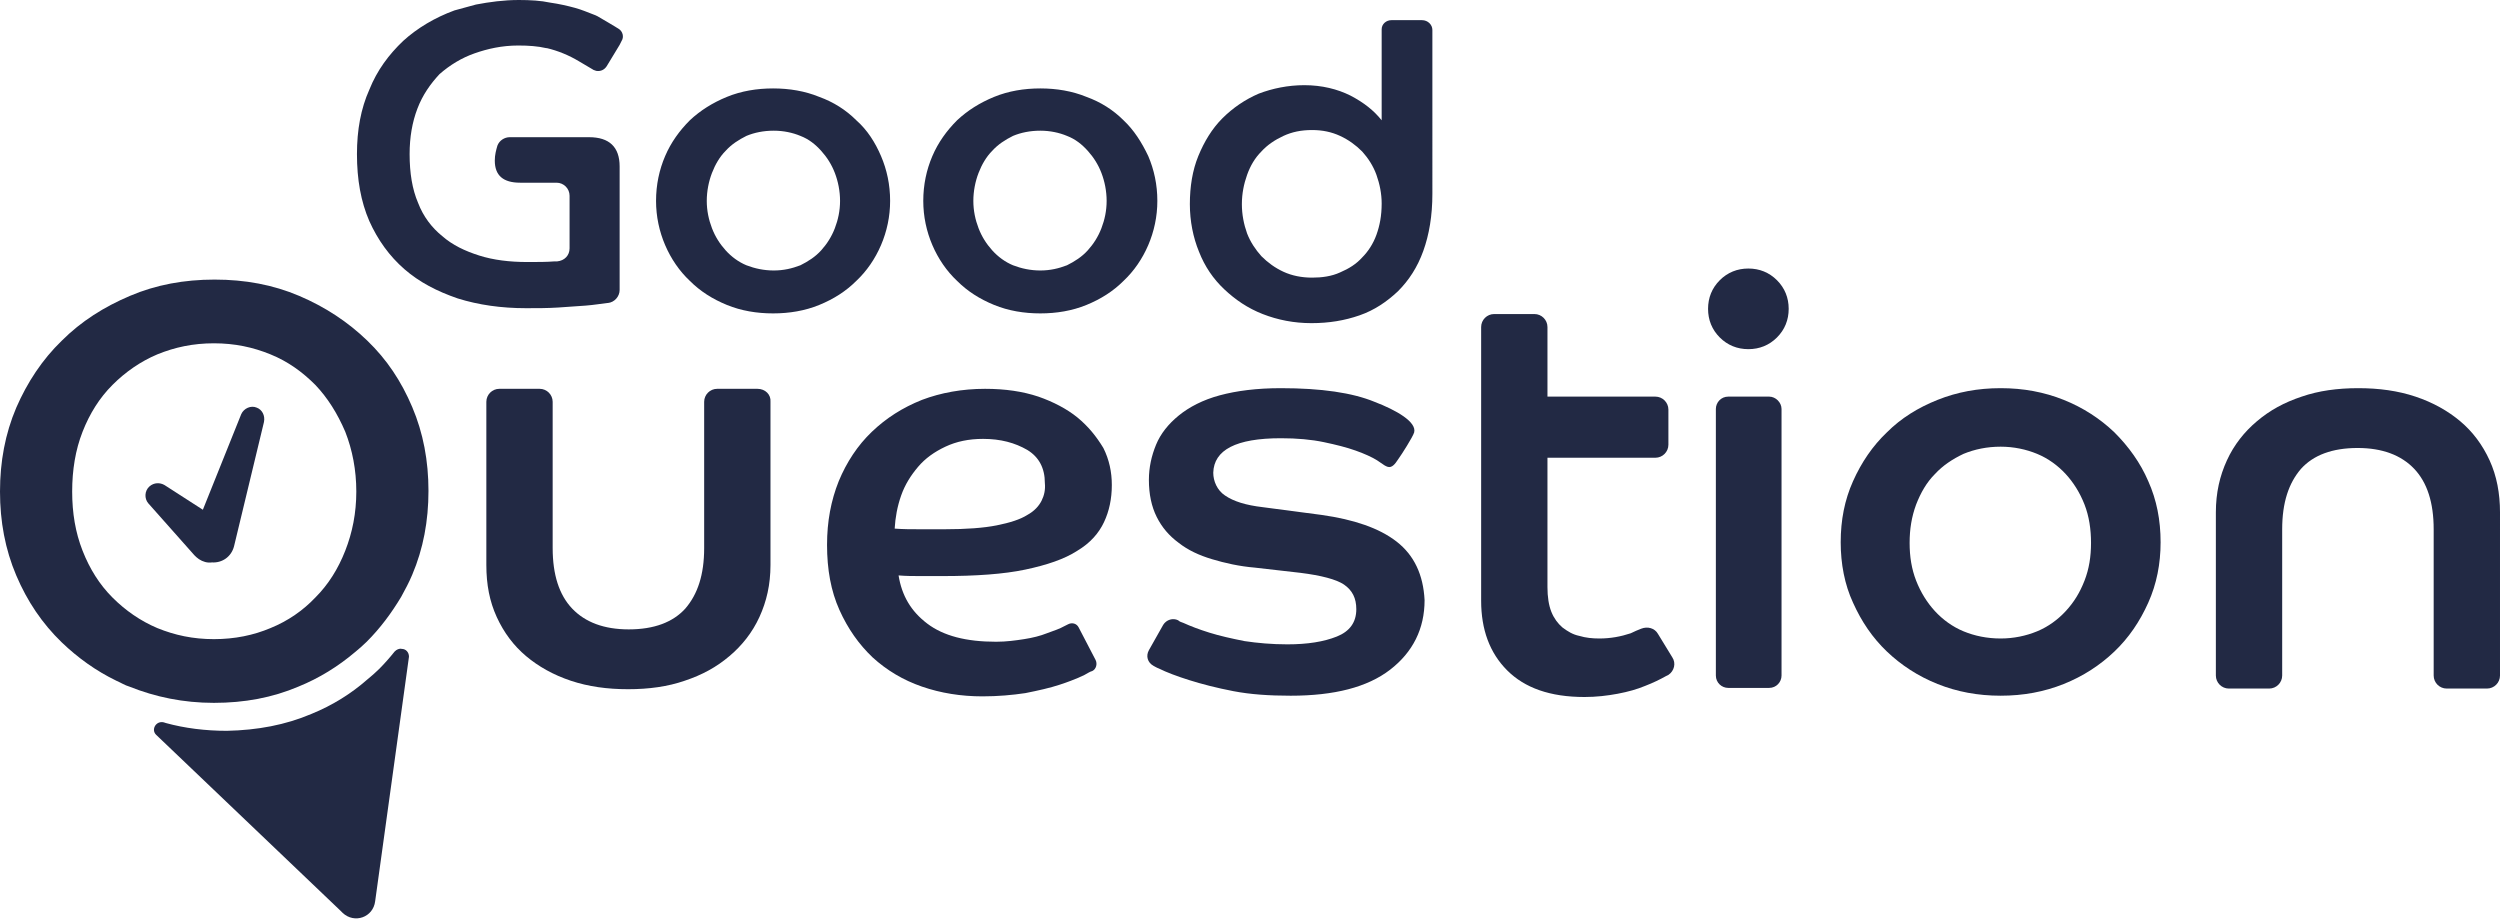 <?xml version="1.0" encoding="utf-8"?>
<!-- Generator: Adobe Illustrator 19.2.1, SVG Export Plug-In . SVG Version: 6.00 Build 0)  -->
<!DOCTYPE svg PUBLIC "-//W3C//DTD SVG 1.1//EN" "http://www.w3.org/Graphics/SVG/1.1/DTD/svg11.dtd">
<svg version="1.1" id="Layer_1" xmlns="http://www.w3.org/2000/svg" xmlns:xlink="http://www.w3.org/1999/xlink" x="0px" y="0px"
	 viewBox="0 0 384.5 141.3" style="enable-background:new 0 0 384.5 141.3;" xml:space="preserve">
<style type="text/css">
	.st0{fill:none;}
	.st1{fill:#222944;}
</style>
<g>
	<path class="st0" d="M126.3,23.2c-0.9-1-2-1.7-3.2-2.3c-1.3-0.5-2.6-0.8-4.1-0.8c-1.5,0-2.9,0.3-4.2,0.8c-1.2,0.5-2.3,1.3-3.2,2.3
		c-0.9,1-1.6,2.1-2.1,3.4c-0.5,1.3-0.8,2.8-0.8,4.3s0.3,2.9,0.8,4.2c0.5,1.3,1.2,2.4,2.1,3.4c0.9,1,2,1.7,3.2,2.3
		c1.2,0.5,2.6,0.8,4.2,0.8c1.5,0,2.9-0.3,4.1-0.8c1.3-0.5,2.3-1.3,3.2-2.3c0.9-1,1.6-2.1,2.1-3.4c0.5-1.3,0.8-2.7,0.8-4.2
		s-0.3-3-0.8-4.3C127.9,25.3,127.2,24.1,126.3,23.2z"/>
	<path class="st0" d="M48.5,59.2c-1.9-2-4.2-3.6-6.9-4.7c-2.6-1.1-5.5-1.7-8.7-1.7s-6,0.6-8.7,1.7c-2.6,1.1-4.9,2.7-6.9,4.7
		c-2,2-3.5,4.4-4.6,7.2c-1.1,2.8-1.6,5.9-1.6,9.2c0,3.3,0.5,6.3,1.6,9.1c1.1,2.8,2.6,5.2,4.6,7.2c2,2,4.3,3.6,6.9,4.7
		c2.7,1.1,5.5,1.7,8.7,1.7s6-0.6,8.7-1.7c2.7-1.1,4.9-2.7,6.9-4.7c1.9-2,3.4-4.4,4.6-7.2c1.1-2.8,1.7-5.8,1.7-9.1
		c0-3.3-0.6-6.4-1.7-9.2C52,63.6,50.5,61.2,48.5,59.2z M40.6,64.8L36,83.9c-0.4,1.6-1.8,2.6-3.4,2.5c-0.7,0-1.4-0.1-2-0.5
		c-0.2-0.2-0.5-0.4-0.7-0.6l-7.1-8c-0.7-0.8-0.6-1.9,0.2-2.6c0.6-0.6,1.6-0.6,2.3-0.2l5.9,3.8l5.9-14.7c0.4-0.9,1.4-1.4,2.4-1
		C40.3,63,40.8,63.9,40.6,64.8z"/>
	<path class="st0" d="M209.5,23.5c-0.9-1-2-1.8-3.4-2.4c-1.3-0.6-2.8-0.9-4.3-0.9c-1.6,0-3.1,0.3-4.4,0.9c-1.3,0.6-2.4,1.4-3.4,2.4
		c-0.9,1-1.7,2.2-2.2,3.6c-0.5,1.4-0.8,2.9-0.8,4.5c0,1.6,0.3,3.1,0.8,4.5c0.5,1.4,1.2,2.5,2.2,3.5c0.9,1,2.1,1.8,3.4,2.4
		c1.3,0.6,2.7,0.9,4.4,0.9c1.6,0,3-0.3,4.3-0.8c1.3-0.6,2.4-1.3,3.4-2.3c0.9-1,1.7-2.1,2.2-3.5c0.5-1.4,0.8-2.9,0.8-4.6
		c0-1.6-0.3-3-0.8-4.4C211.1,25.7,210.4,24.5,209.5,23.5z"/>
	<path class="st0" d="M167.3,23.2c-0.9-1-2-1.7-3.2-2.3c-1.3-0.5-2.6-0.8-4.1-0.8c-1.5,0-2.9,0.3-4.2,0.8c-1.2,0.5-2.3,1.3-3.2,2.3
		c-0.9,1-1.6,2.1-2.1,3.4c-0.5,1.3-0.8,2.8-0.8,4.3s0.3,2.9,0.8,4.2c0.5,1.3,1.2,2.4,2.1,3.4c0.9,1,2,1.7,3.2,2.3
		c1.2,0.5,2.6,0.8,4.2,0.8c1.5,0,2.9-0.3,4.1-0.8c1.3-0.5,2.3-1.3,3.2-2.3c0.9-1,1.6-2.1,2.1-3.4c0.5-1.3,0.8-2.7,0.8-4.2
		s-0.3-3-0.8-4.3C168.9,25.3,168.2,24.1,167.3,23.2z"/>
	<path class="st0" d="M158,69.4c-1.8-1.1-4.1-1.7-6.8-1.7c-2.2,0-4.1,0.4-5.8,1.2c-1.7,0.8-3.1,1.8-4.2,3.1c-1.1,1.3-2,2.8-2.6,4.4
		c-0.6,1.7-1,3.4-1,5.1c1.4,0.1,2.7,0.1,3.9,0.1c1.3,0,2.5,0,3.8,0c3.3,0,5.9-0.2,8-0.6c2-0.4,3.6-1,4.7-1.6
		c1.1-0.7,1.9-1.4,2.2-2.2c0.4-0.8,0.5-1.7,0.5-2.6C160.8,72.2,159.9,70.5,158,69.4z"/>
	<path class="st0" d="M317.8,72.9c-1.2-1.3-2.7-2.3-4.4-3.1c-1.7-0.7-3.6-1.1-5.6-1.1c-2.1,0-4,0.4-5.7,1.1
		c-1.7,0.7-3.2,1.8-4.4,3.1c-1.2,1.3-2.2,2.9-2.9,4.7c-0.7,1.8-1,3.8-1,5.9s0.3,4,1,5.8c0.7,1.8,1.6,3.3,2.9,4.7
		c1.2,1.3,2.7,2.4,4.4,3.1c1.7,0.7,3.6,1.1,5.7,1.1c2,0,3.9-0.4,5.6-1.1c1.7-0.7,3.2-1.8,4.4-3.1c1.2-1.3,2.2-2.9,2.9-4.7
		c0.7-1.8,1-3.7,1-5.8s-0.3-4-1-5.9C319.9,75.8,319,74.2,317.8,72.9z"/>
	<path class="st1" d="M131.7,18.5c-1.6-1.6-3.5-2.8-5.7-3.6c-2.2-0.9-4.6-1.3-7.1-1.3c-2.5,0-4.9,0.4-7.1,1.3
		c-2.2,0.9-4.1,2.1-5.7,3.6c-1.6,1.6-2.9,3.4-3.8,5.5c-0.9,2.1-1.4,4.4-1.4,6.9c0,2.4,0.5,4.7,1.4,6.8c0.9,2.1,2.2,4,3.8,5.5
		c1.6,1.6,3.5,2.8,5.7,3.7c2.2,0.9,4.6,1.3,7.1,1.3c2.5,0,4.9-0.4,7.1-1.3c2.2-0.9,4.1-2.1,5.7-3.7c1.6-1.5,2.9-3.4,3.8-5.5
		c0.9-2.1,1.4-4.4,1.4-6.8c0-2.5-0.5-4.8-1.4-6.9C134.6,21.9,133.4,20,131.7,18.5z M128.4,35.1c-0.5,1.3-1.2,2.4-2.1,3.4
		c-0.9,1-2,1.7-3.2,2.3c-1.3,0.5-2.6,0.8-4.1,0.8c-1.5,0-2.9-0.3-4.2-0.8c-1.2-0.5-2.3-1.3-3.2-2.3c-0.9-1-1.6-2.1-2.1-3.4
		c-0.5-1.3-0.8-2.7-0.8-4.2s0.3-3,0.8-4.3c0.5-1.3,1.2-2.5,2.1-3.4c0.9-1,2-1.7,3.2-2.3c1.2-0.5,2.6-0.8,4.2-0.8
		c1.5,0,2.9,0.3,4.1,0.8c1.3,0.5,2.3,1.3,3.2,2.3c0.9,1,1.6,2.1,2.1,3.4c0.5,1.3,0.8,2.8,0.8,4.3S128.9,33.8,128.4,35.1z"/>
	<path class="st1" d="M172.8,18.5c-1.6-1.6-3.5-2.8-5.7-3.6c-2.2-0.9-4.6-1.3-7.1-1.3c-2.5,0-4.9,0.4-7.1,1.3
		c-2.2,0.9-4.1,2.1-5.7,3.6c-1.6,1.6-2.9,3.4-3.8,5.5c-0.9,2.1-1.4,4.4-1.4,6.9c0,2.4,0.5,4.7,1.4,6.8c0.9,2.1,2.2,4,3.8,5.5
		c1.6,1.6,3.5,2.8,5.7,3.7c2.2,0.9,4.6,1.3,7.1,1.3c2.5,0,4.9-0.4,7.1-1.3c2.2-0.9,4.1-2.1,5.7-3.7c1.6-1.5,2.9-3.4,3.8-5.5
		c0.9-2.1,1.4-4.4,1.4-6.8c0-2.5-0.5-4.8-1.4-6.9C175.6,21.9,174.4,20,172.8,18.5z M169.4,35.1c-0.5,1.3-1.2,2.4-2.1,3.4
		c-0.9,1-2,1.7-3.2,2.3c-1.3,0.5-2.6,0.8-4.1,0.8c-1.5,0-2.9-0.3-4.2-0.8c-1.2-0.5-2.3-1.3-3.2-2.3c-0.9-1-1.6-2.1-2.1-3.4
		c-0.5-1.3-0.8-2.7-0.8-4.2s0.3-3,0.8-4.3c0.5-1.3,1.2-2.5,2.1-3.4c0.9-1,2-1.7,3.2-2.3c1.2-0.5,2.6-0.8,4.2-0.8
		c1.5,0,2.9,0.3,4.1,0.8c1.3,0.5,2.3,1.3,3.2,2.3c0.9,1,1.6,2.1,2.1,3.4c0.5,1.3,0.8,2.8,0.8,4.3S169.9,33.8,169.4,35.1z"/>
	<path class="st1" d="M268.9,41.3c-1.7,0-3.2,0.6-4.4,1.8c-1.2,1.2-1.8,2.7-1.8,4.4c0,1.7,0.6,3.2,1.8,4.4c1.2,1.2,2.7,1.8,4.4,1.8
		c1.7,0,3.2-0.6,4.4-1.8c1.2-1.2,1.8-2.7,1.8-4.4c0-1.7-0.6-3.2-1.8-4.4C272.1,41.9,270.6,41.3,268.9,41.3z"/>
	<path class="st1" d="M272.1,61h-6.3c-1.1,0-1.9,0.9-1.9,1.9v41c0,1.1,0.9,1.9,1.9,1.9h6.3c1.1,0,1.9-0.9,1.9-1.9v-41
		C274,61.9,273.1,61,272.1,61z"/>
	<path class="st1" d="M214.8,83.3c-2.7-2.1-6.6-3.4-11.5-4.1l-9.1-1.2c-2.6-0.3-4.5-0.9-5.8-1.8c-1.2-0.8-1.8-2.2-1.8-3.5
		c0.1-3.5,3.5-5.3,10.4-5.3c2.5,0,4.7,0.2,6.6,0.6c1.9,0.4,3.5,0.8,4.9,1.3c1.4,0.5,2.5,1,3.3,1.5c0.8,0.5,1.5,1.2,2.1,1
		c0.6-0.2,1-1,1.3-1.4c0.3-0.4,2.1-3.2,2.3-3.9c0.4-1.6-2.7-3.4-6.1-4.7c-3.4-1.4-8.2-2.1-14.4-2.1c-3.7,0-6.8,0.4-9.4,1.1
		c-2.6,0.7-4.7,1.8-6.3,3.1c-1.6,1.3-2.8,2.8-3.5,4.5c-0.7,1.7-1.1,3.5-1.1,5.4c0,2.2,0.4,4.1,1.2,5.7c0.8,1.6,1.9,2.9,3.4,4
		c1.4,1.1,3.1,1.9,5.1,2.5c2,0.6,4.2,1.1,6.6,1.3l7,0.8c3.2,0.4,5.5,1,6.7,1.8c1.3,0.9,1.9,2.1,1.9,3.8c0,2-1,3.4-3,4.2
		c-2,0.8-4.5,1.2-7.6,1.2c-2.4,0-4.6-0.2-6.6-0.5c-2-0.4-3.8-0.8-5.4-1.3c-1.6-0.5-2.9-1-4-1.5c-0.3-0.1-0.6-0.2-0.8-0.4
		c-0.8-0.4-1.8-0.1-2.3,0.7l-2.2,3.9c-0.5,0.9-0.2,1.9,0.7,2.4c0.2,0.1,0.5,0.3,0.8,0.4c1.2,0.6,2.8,1.2,4.7,1.8
		c1.9,0.6,4.2,1.2,6.8,1.7c2.6,0.5,5.5,0.7,8.8,0.7c6.7,0,11.8-1.3,15.3-4c3.5-2.7,5.3-6.3,5.3-10.7
		C218.9,88.4,217.5,85.4,214.8,83.3z"/>
	<path class="st1" d="M325.2,66.5c-2.2-2.1-4.8-3.8-7.8-5c-3-1.2-6.2-1.8-9.7-1.8c-3.5,0-6.7,0.6-9.7,1.8c-3,1.2-5.6,2.8-7.8,5
		c-2.2,2.1-3.9,4.6-5.2,7.5c-1.3,2.9-1.9,6-1.9,9.4c0,3.3,0.6,6.5,1.9,9.3c1.3,2.9,3,5.4,5.2,7.5c2.2,2.1,4.8,3.8,7.8,5
		c3,1.2,6.2,1.8,9.7,1.8c3.5,0,6.7-0.6,9.7-1.8c3-1.2,5.6-2.9,7.8-5c2.2-2.1,3.9-4.6,5.2-7.5c1.3-2.9,1.9-6,1.9-9.3
		c0-3.4-0.6-6.5-1.9-9.4C329.2,71.2,327.4,68.7,325.2,66.5z M320.6,89.3c-0.7,1.8-1.6,3.3-2.9,4.7c-1.2,1.3-2.7,2.4-4.4,3.1
		c-1.7,0.7-3.6,1.1-5.6,1.1c-2.1,0-4-0.4-5.7-1.1c-1.7-0.7-3.2-1.8-4.4-3.1c-1.2-1.3-2.2-2.9-2.9-4.7c-0.7-1.8-1-3.7-1-5.8
		s0.3-4,1-5.9c0.7-1.8,1.6-3.4,2.9-4.7c1.2-1.3,2.7-2.3,4.4-3.1c1.7-0.7,3.6-1.1,5.7-1.1c2,0,3.9,0.4,5.6,1.1
		c1.7,0.7,3.2,1.8,4.4,3.1c1.2,1.3,2.2,2.9,2.9,4.7c0.7,1.8,1,3.8,1,5.9S321.3,87.5,320.6,89.3z"/>
	<path class="st1" d="M382.9,70.8c-1.1-2.4-2.6-4.4-4.5-6c-1.9-1.6-4.2-2.9-6.9-3.8c-2.7-0.9-5.6-1.3-8.8-1.3
		c-3.2,0-6.1,0.4-8.7,1.3c-2.7,0.9-4.9,2.1-6.9,3.8c-1.9,1.6-3.5,3.6-4.6,6c-1.1,2.4-1.7,5-1.7,8v25.1c0,1.1,0.9,2,2,2h6.2
		c1.1,0,2-0.9,2-2V81.4c0-4.1,1-7.1,2.9-9.3c1.9-2.1,4.8-3.2,8.7-3.2c3.8,0,6.7,1.1,8.7,3.2c2,2.1,3,5.2,3,9.3v22.5c0,1.1,0.9,2,2,2
		h6.2c1.1,0,2-0.9,2-2V78.8C384.5,75.9,384,73.2,382.9,70.8z"/>
	<path class="st1" d="M116.5,59.8h-6.2c-1.1,0-2,0.9-2,2v22.5c0,4.1-1,7.1-2.9,9.3c-1.9,2.1-4.8,3.2-8.7,3.2c-3.8,0-6.7-1.1-8.7-3.2
		c-2-2.1-3-5.2-3-9.3V72.4V61.8c0-1.1-0.9-2-2-2h-6.2c-1.1,0-2,0.9-2,2v10.6v14.5c0,3,0.5,5.6,1.6,8c1.1,2.4,2.6,4.4,4.5,6
		c1.9,1.6,4.2,2.9,6.9,3.8c2.7,0.9,5.6,1.3,8.8,1.3c3.2,0,6.1-0.4,8.7-1.3c2.7-0.9,4.9-2.1,6.9-3.8c1.9-1.6,3.5-3.6,4.6-6
		c1.1-2.4,1.7-5,1.7-8V61.8C118.6,60.7,117.7,59.8,116.5,59.8z"/>
	<path class="st1" d="M255,97.5c-0.5-0.9-1.6-1.2-2.6-0.8c-0.5,0.2-1,0.4-1.6,0.7c-1.5,0.5-3.1,0.8-4.8,0.8c-1.1,0-2.1-0.1-3.1-0.4
		c-1-0.2-1.8-0.7-2.6-1.3c-0.7-0.6-1.3-1.4-1.7-2.4c-0.4-1-0.6-2.3-0.6-3.8V70.4h16.6c1.1,0,2-0.9,2-2V63c0-1.1-0.9-2-2-2h-16.6
		V50.3c0-1.1-0.9-2-2-2h-6.2c-1.1,0-2,0.9-2,2v42.1c0,4.4,1.3,8,4,10.7c2.7,2.7,6.6,4.1,11.9,4.1c1.8,0,3.5-0.2,5.1-0.5
		c1.6-0.3,3-0.7,4.2-1.2c1.3-0.5,2.3-1,3.2-1.5l0.4-0.2c0.9-0.6,1.2-1.8,0.6-2.7L255,97.5z"/>
	<path class="st1" d="M165.7,64.2c-1.6-1.3-3.7-2.4-6-3.2c-2.4-0.8-5.1-1.2-8.2-1.2c-3.5,0-6.8,0.6-9.7,1.7c-3,1.2-5.5,2.8-7.7,4.9
		c-2.2,2.1-3.9,4.7-5.1,7.6c-1.2,3-1.8,6.2-1.8,9.8c0,3.8,0.6,7.1,1.9,10c1.3,2.9,3,5.3,5.1,7.3c2.2,2,4.7,3.5,7.6,4.5
		c2.9,1,6,1.5,9.3,1.5c2.4,0,4.6-0.2,6.6-0.5c2-0.4,3.8-0.8,5.3-1.3c0.6-0.2,1.2-0.4,1.7-0.6c0.8-0.3,1.5-0.6,2.1-0.9
		c0.4-0.2,0.8-0.5,1.2-0.6c0.6-0.3,0.8-1.1,0.5-1.7l-2.6-5l0,0c-0.3-0.6-1-0.8-1.6-0.5l-0.6,0.3c-0.7,0.4-1.6,0.7-2.7,1.1
		c-1,0.4-2.2,0.7-3.5,0.9c-1.3,0.2-2.7,0.4-4.3,0.4c-4.6,0-8.1-0.9-10.6-2.8c-2.5-1.9-3.9-4.3-4.4-7.4c1.2,0.1,2.3,0.1,3.4,0.1
		c1,0,2.2,0,3.4,0c5.1,0,9.4-0.3,12.7-1c3.3-0.7,6-1.6,8-2.9c2-1.2,3.3-2.7,4.1-4.4c0.8-1.7,1.2-3.6,1.2-5.7c0-2-0.4-3.9-1.3-5.7
		C168.6,67.1,167.4,65.6,165.7,64.2z M160.2,77c-0.4,0.8-1.1,1.6-2.2,2.2c-1.1,0.7-2.7,1.2-4.7,1.6c-2,0.4-4.7,0.6-8,0.6
		c-1.3,0-2.5,0-3.8,0c-1.3,0-2.6,0-3.9-0.1c0.1-1.7,0.4-3.4,1-5.1c0.6-1.7,1.5-3.1,2.6-4.4c1.1-1.3,2.5-2.3,4.2-3.1
		c1.7-0.8,3.6-1.2,5.8-1.2c2.7,0,4.9,0.6,6.8,1.7c1.8,1.1,2.7,2.8,2.7,5.1C160.8,75.3,160.6,76.2,160.2,77z"/>
	<path class="st1" d="M95.1,4.4c0,0-2.8-1.7-3.2-1.9c-0.2-0.1-0.4-0.2-0.7-0.3c-0.8-0.3-1.7-0.7-2.8-1c-1.1-0.3-2.4-0.6-3.8-0.8
		C83.2,0.1,81.6,0,79.8,0c-2.3,0-4.5,0.3-6.6,0.7C72.1,1,71,1.3,69.9,1.6c-3,1.1-5.7,2.7-7.9,4.7c-2.2,2.1-4,4.5-5.2,7.5
		c-1.3,2.9-1.9,6.2-1.9,9.9c0,3.9,0.6,7.3,1.9,10.3c1.3,2.9,3.1,5.4,5.4,7.4c2.3,2,5,3.4,8.2,4.5c3.2,1,6.7,1.5,10.5,1.5
		c1.7,0,3.3,0,4.9-0.1c1.6-0.1,3-0.2,4.3-0.3c1.3-0.1,2.4-0.3,3.3-0.4l0.1,0c1-0.1,1.8-1,1.8-2v-19c0-3-1.6-4.5-4.7-4.5H78.4
		c-0.8,0-1.6,0.5-1.9,1.3c-0.2,0.7-0.4,1.4-0.4,2.3c0,2.3,1.3,3.4,3.9,3.4h5.6c1.1,0,2,0.9,2,2v8.1c0,1.1-0.8,1.9-1.9,2
		c-0.1,0-0.2,0-0.4,0c-1.2,0.1-2.6,0.1-4.2,0.1c-2.7,0-5.2-0.3-7.4-1c-2.2-0.7-4.1-1.6-5.7-3c-1.6-1.3-2.9-3-3.7-5.1
		c-0.9-2.1-1.3-4.6-1.3-7.5c0-2.6,0.4-4.9,1.2-7c0.8-2.1,2-3.8,3.4-5.3C69.2,10,71,8.9,73,8.2S77.2,7,79.7,7c1.6,0,3,0.1,4.3,0.4
		l0.1,0c1.7,0.4,3.4,1.1,4.9,2l2.2,1.3c0.1,0.1,0.3,0.1,0.5,0.2c0.6,0.1,1.2-0.1,1.6-0.7l2-3.3l0.3-0.6C96,5.7,95.8,4.8,95.1,4.4z"
		/>
	<path class="st1" d="M218.7,3.1H214c-0.8,0-1.5,0.6-1.5,1.4l0,14c-1.2-1.5-2.7-2.7-4.8-3.8c-2-1-4.4-1.6-7.1-1.6
		c-2.5,0-4.9,0.5-7,1.3c-2.1,0.9-4,2.2-5.6,3.8c-1.6,1.6-2.8,3.6-3.7,5.8c-0.9,2.2-1.3,4.7-1.3,7.4c0,2.6,0.5,5.1,1.4,7.3
		c0.9,2.3,2.2,4.2,3.9,5.8c1.7,1.6,3.6,2.9,5.9,3.8c2.3,0.9,4.8,1.4,7.5,1.4c2.7,0,5.1-0.4,7.4-1.2c2.3-0.8,4.2-2.1,5.9-3.7
		c1.7-1.7,3-3.7,3.9-6.2c0.9-2.5,1.4-5.4,1.4-8.8V4.6C220.3,3.8,219.6,3.1,218.7,3.1z M211.7,36.1c-0.5,1.4-1.3,2.6-2.2,3.5
		c-0.9,1-2,1.7-3.4,2.3c-1.3,0.6-2.8,0.8-4.3,0.8c-1.6,0-3.1-0.3-4.4-0.9c-1.3-0.6-2.4-1.4-3.4-2.4c-0.9-1-1.7-2.2-2.2-3.5
		c-0.5-1.4-0.8-2.9-0.8-4.5c0-1.6,0.3-3.1,0.8-4.5c0.5-1.4,1.2-2.6,2.2-3.6c0.9-1,2.1-1.8,3.4-2.4c1.3-0.6,2.7-0.9,4.4-0.9
		c1.6,0,3,0.3,4.3,0.9c1.3,0.6,2.4,1.4,3.4,2.4c0.9,1,1.7,2.2,2.2,3.6c0.5,1.4,0.8,2.9,0.8,4.4C212.5,33.2,212.2,34.7,211.7,36.1z"
		/>
	<path class="st1" d="M39.5,62.7c-0.9-0.4-2,0.1-2.4,1l-5.9,14.7l-5.9-3.8c-0.7-0.4-1.6-0.4-2.3,0.2c-0.8,0.7-0.8,1.9-0.2,2.6l7.1,8
		c0.2,0.2,0.4,0.4,0.7,0.6c0.6,0.4,1.3,0.6,2,0.5c1.6,0.1,3-0.9,3.4-2.5l4.6-19.1C40.8,63.9,40.3,63,39.5,62.7z"/>
	<path class="st1" d="M56.5,52.4c-3-2.9-6.5-5.2-10.5-6.9c-4-1.7-8.3-2.5-13-2.5c-4.7,0-9,0.8-13,2.5c-4,1.7-7.5,3.9-10.5,6.9
		c-3,2.9-5.3,6.4-7,10.3C0.8,66.7,0,71,0,75.6c0,4.6,0.8,8.9,2.5,12.9c1.7,4,4,7.4,7,10.3c2.5,2.4,5.3,4.4,8.4,5.9
		c0.7,0.3,1.3,0.7,2,0.9c4,1.6,8.3,2.5,13,2.5l0,0c4.7,0,9-0.8,13-2.5c3.2-1.3,6.1-3.1,8.7-5.3c0.6-0.5,1.2-1,1.8-1.6
		c2.1-2.1,3.8-4.4,5.3-6.9c0.6-1.1,1.2-2.2,1.7-3.4c1.7-4,2.5-8.3,2.5-12.9c0-4.6-0.8-8.9-2.5-12.9S59.5,55.3,56.5,52.4z M53.1,84.7
		c-1.1,2.8-2.6,5.2-4.6,7.2c-1.9,2-4.2,3.6-6.9,4.7c-2.6,1.1-5.5,1.7-8.7,1.7s-6-0.6-8.7-1.7c-2.6-1.1-4.9-2.7-6.9-4.7
		c-2-2-3.5-4.4-4.6-7.2c-1.1-2.8-1.6-5.8-1.6-9.1c0-3.3,0.5-6.4,1.6-9.2c1.1-2.8,2.6-5.2,4.6-7.2c2-2,4.3-3.6,6.9-4.7
		c2.7-1.1,5.5-1.7,8.7-1.7s6,0.6,8.7,1.7c2.7,1.1,4.9,2.7,6.9,4.7c1.9,2,3.4,4.4,4.6,7.2c1.1,2.8,1.7,5.9,1.7,9.2
		C54.8,78.9,54.2,81.9,53.1,84.7z"/>
	<path class="st1" d="M61.8,99.8c-0.4-0.1-0.8,0.1-1.1,0.4c-0.8,1-1.6,1.9-2.4,2.7c-0.6,0.6-1.2,1.1-1.8,1.6c-2.5,2.2-5.4,4-8.6,5.3
		c-4,1.7-8.3,2.5-13,2.6l0,0c-3.3,0-6.5-0.4-9.4-1.2l-0.3-0.1c-1.2-0.3-2,1.1-1.2,1.9l28.4,27.1l0.3,0.3c1.8,1.7,4.7,0.7,5-1.8
		l5.2-37.6C62.9,100.3,62.4,99.8,61.8,99.8z"/>
</g>
</svg>
